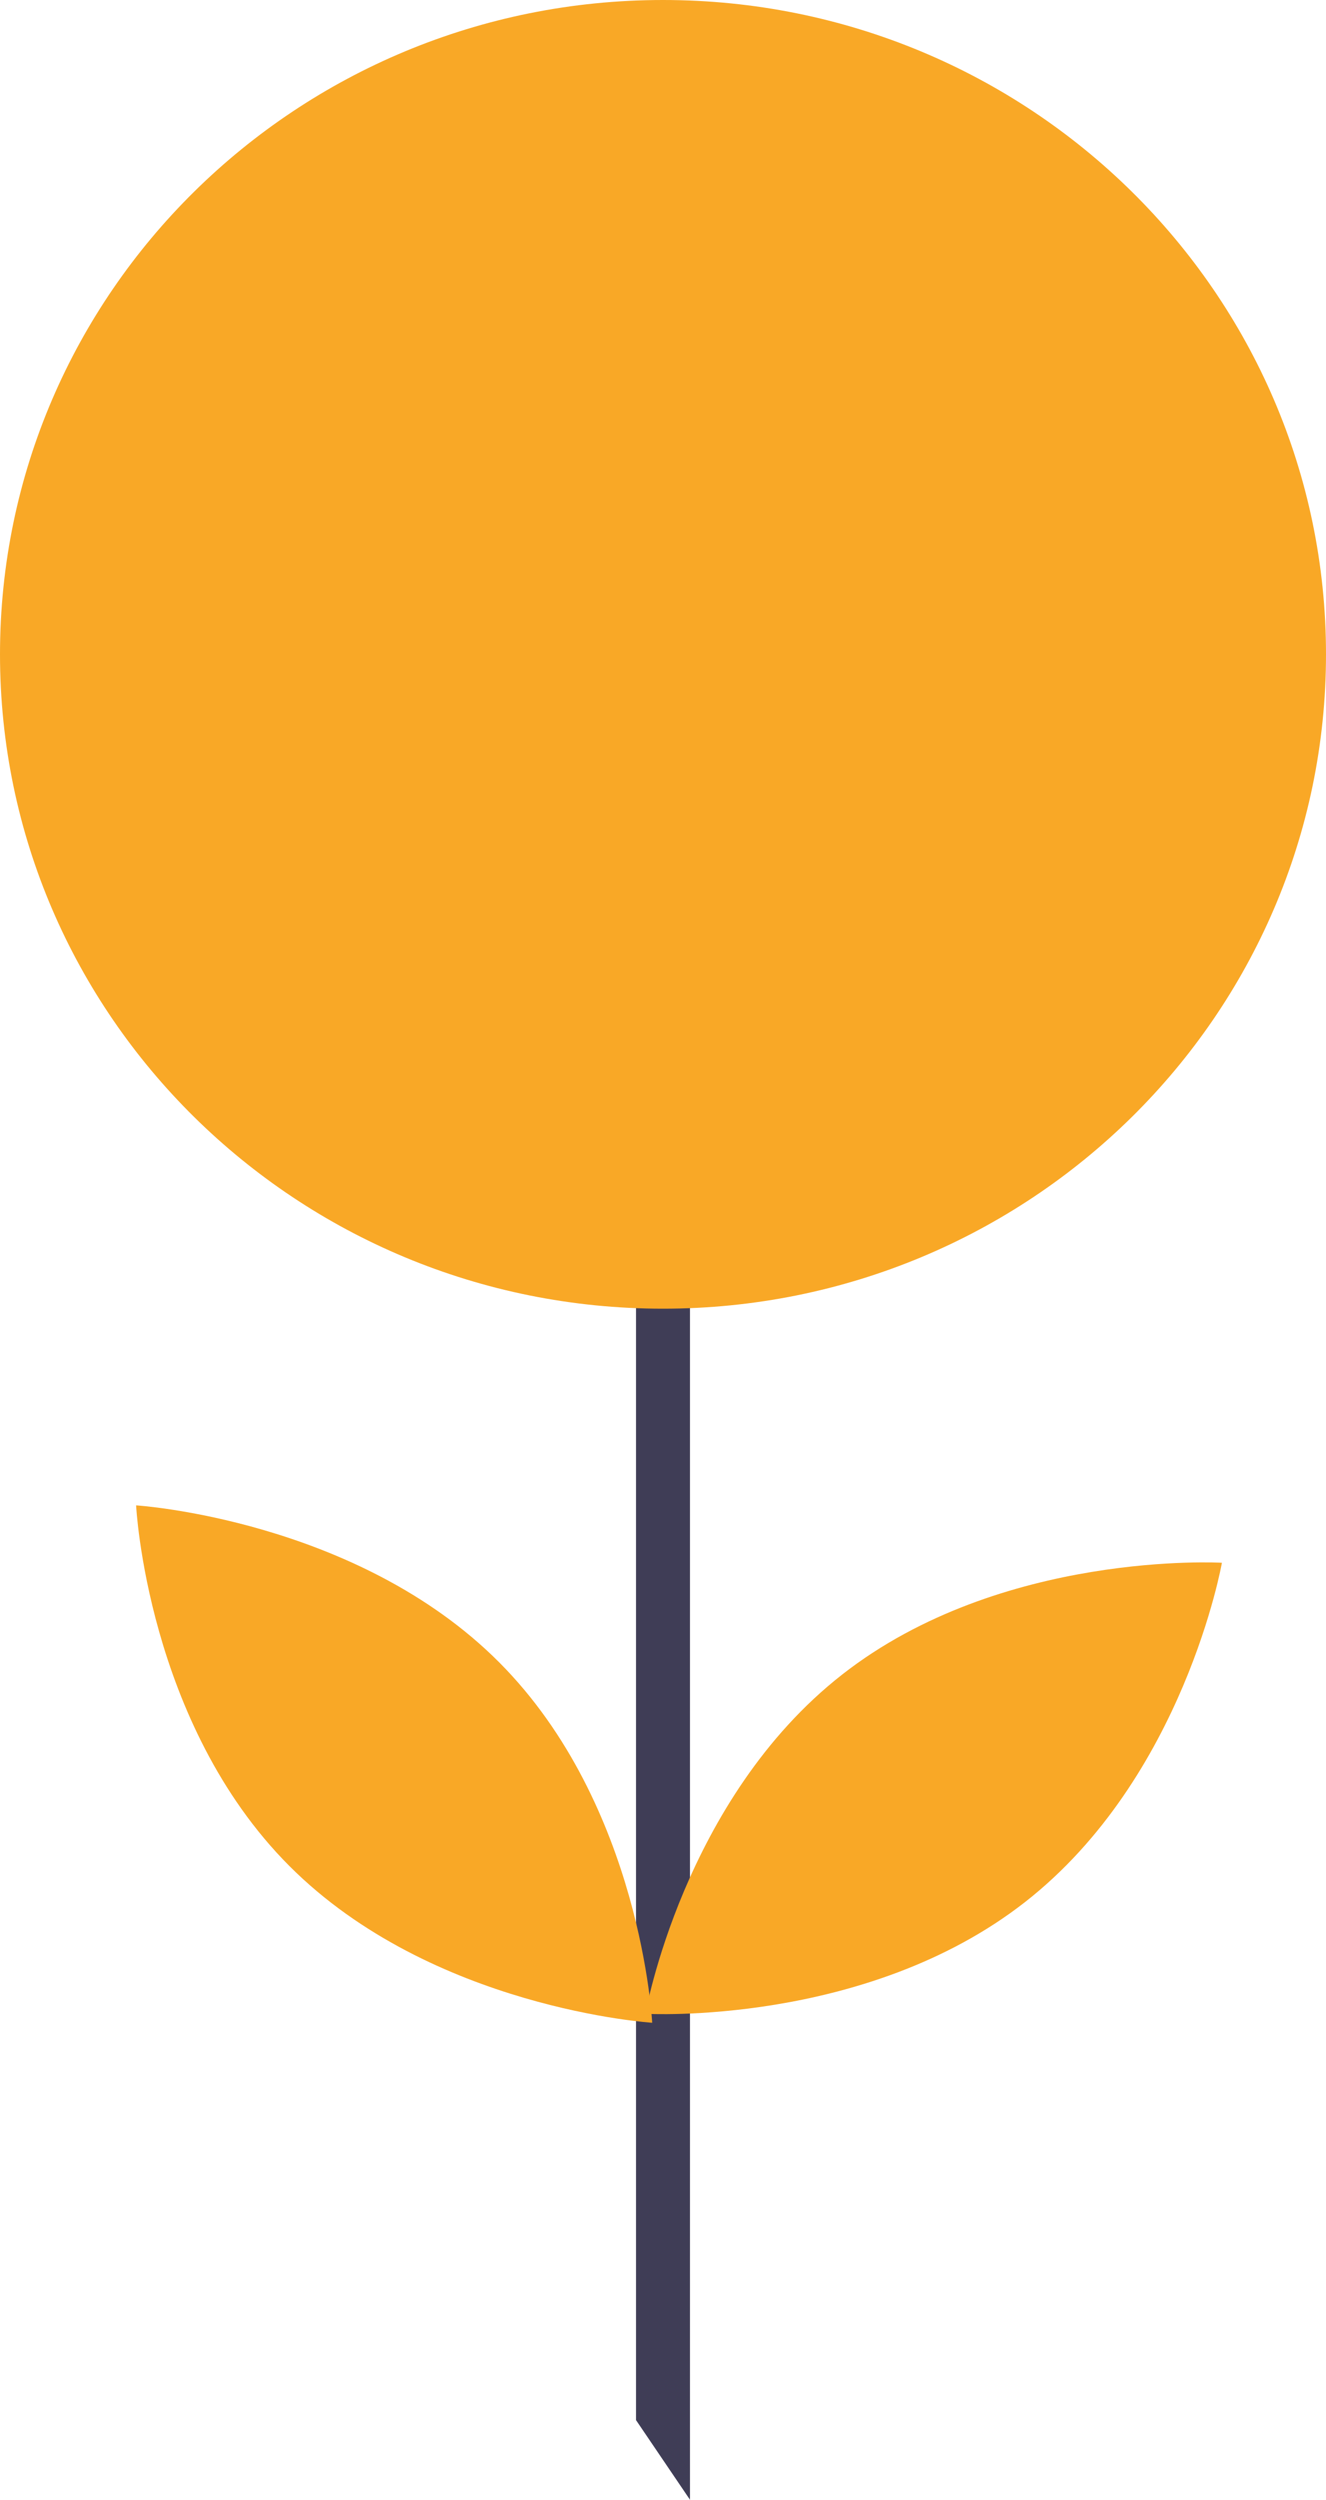 <svg width="26" height="49" viewBox="0 0 26 49" fill="none" xmlns="http://www.w3.org/2000/svg">
<path d="M13.529 49V22.789H12.471V47.439" fill="#3F3D56"/>
<path d="M13 25.653C20.18 25.653 26 19.91 26 12.826C26 5.743 20.18 0 13 0C5.82 0 0 5.743 0 12.826C0 19.91 5.82 25.653 13 25.653Z" fill="#F9A826"/>
<path d="M20.099 37.284C16.977 39.725 12.655 39.474 12.655 39.474C12.655 39.474 13.393 35.264 16.515 32.823C19.637 30.382 23.959 30.633 23.959 30.633C23.959 30.633 23.221 34.843 20.099 37.284Z" fill="#F9A826"/>
<path d="M9.785 32.582C12.579 35.383 12.788 39.65 12.788 39.65C12.788 39.65 8.467 39.376 5.673 36.576C2.878 33.775 2.669 29.508 2.669 29.508C2.669 29.508 6.99 29.781 9.785 32.582Z" fill="#F9A826"/>
</svg>
